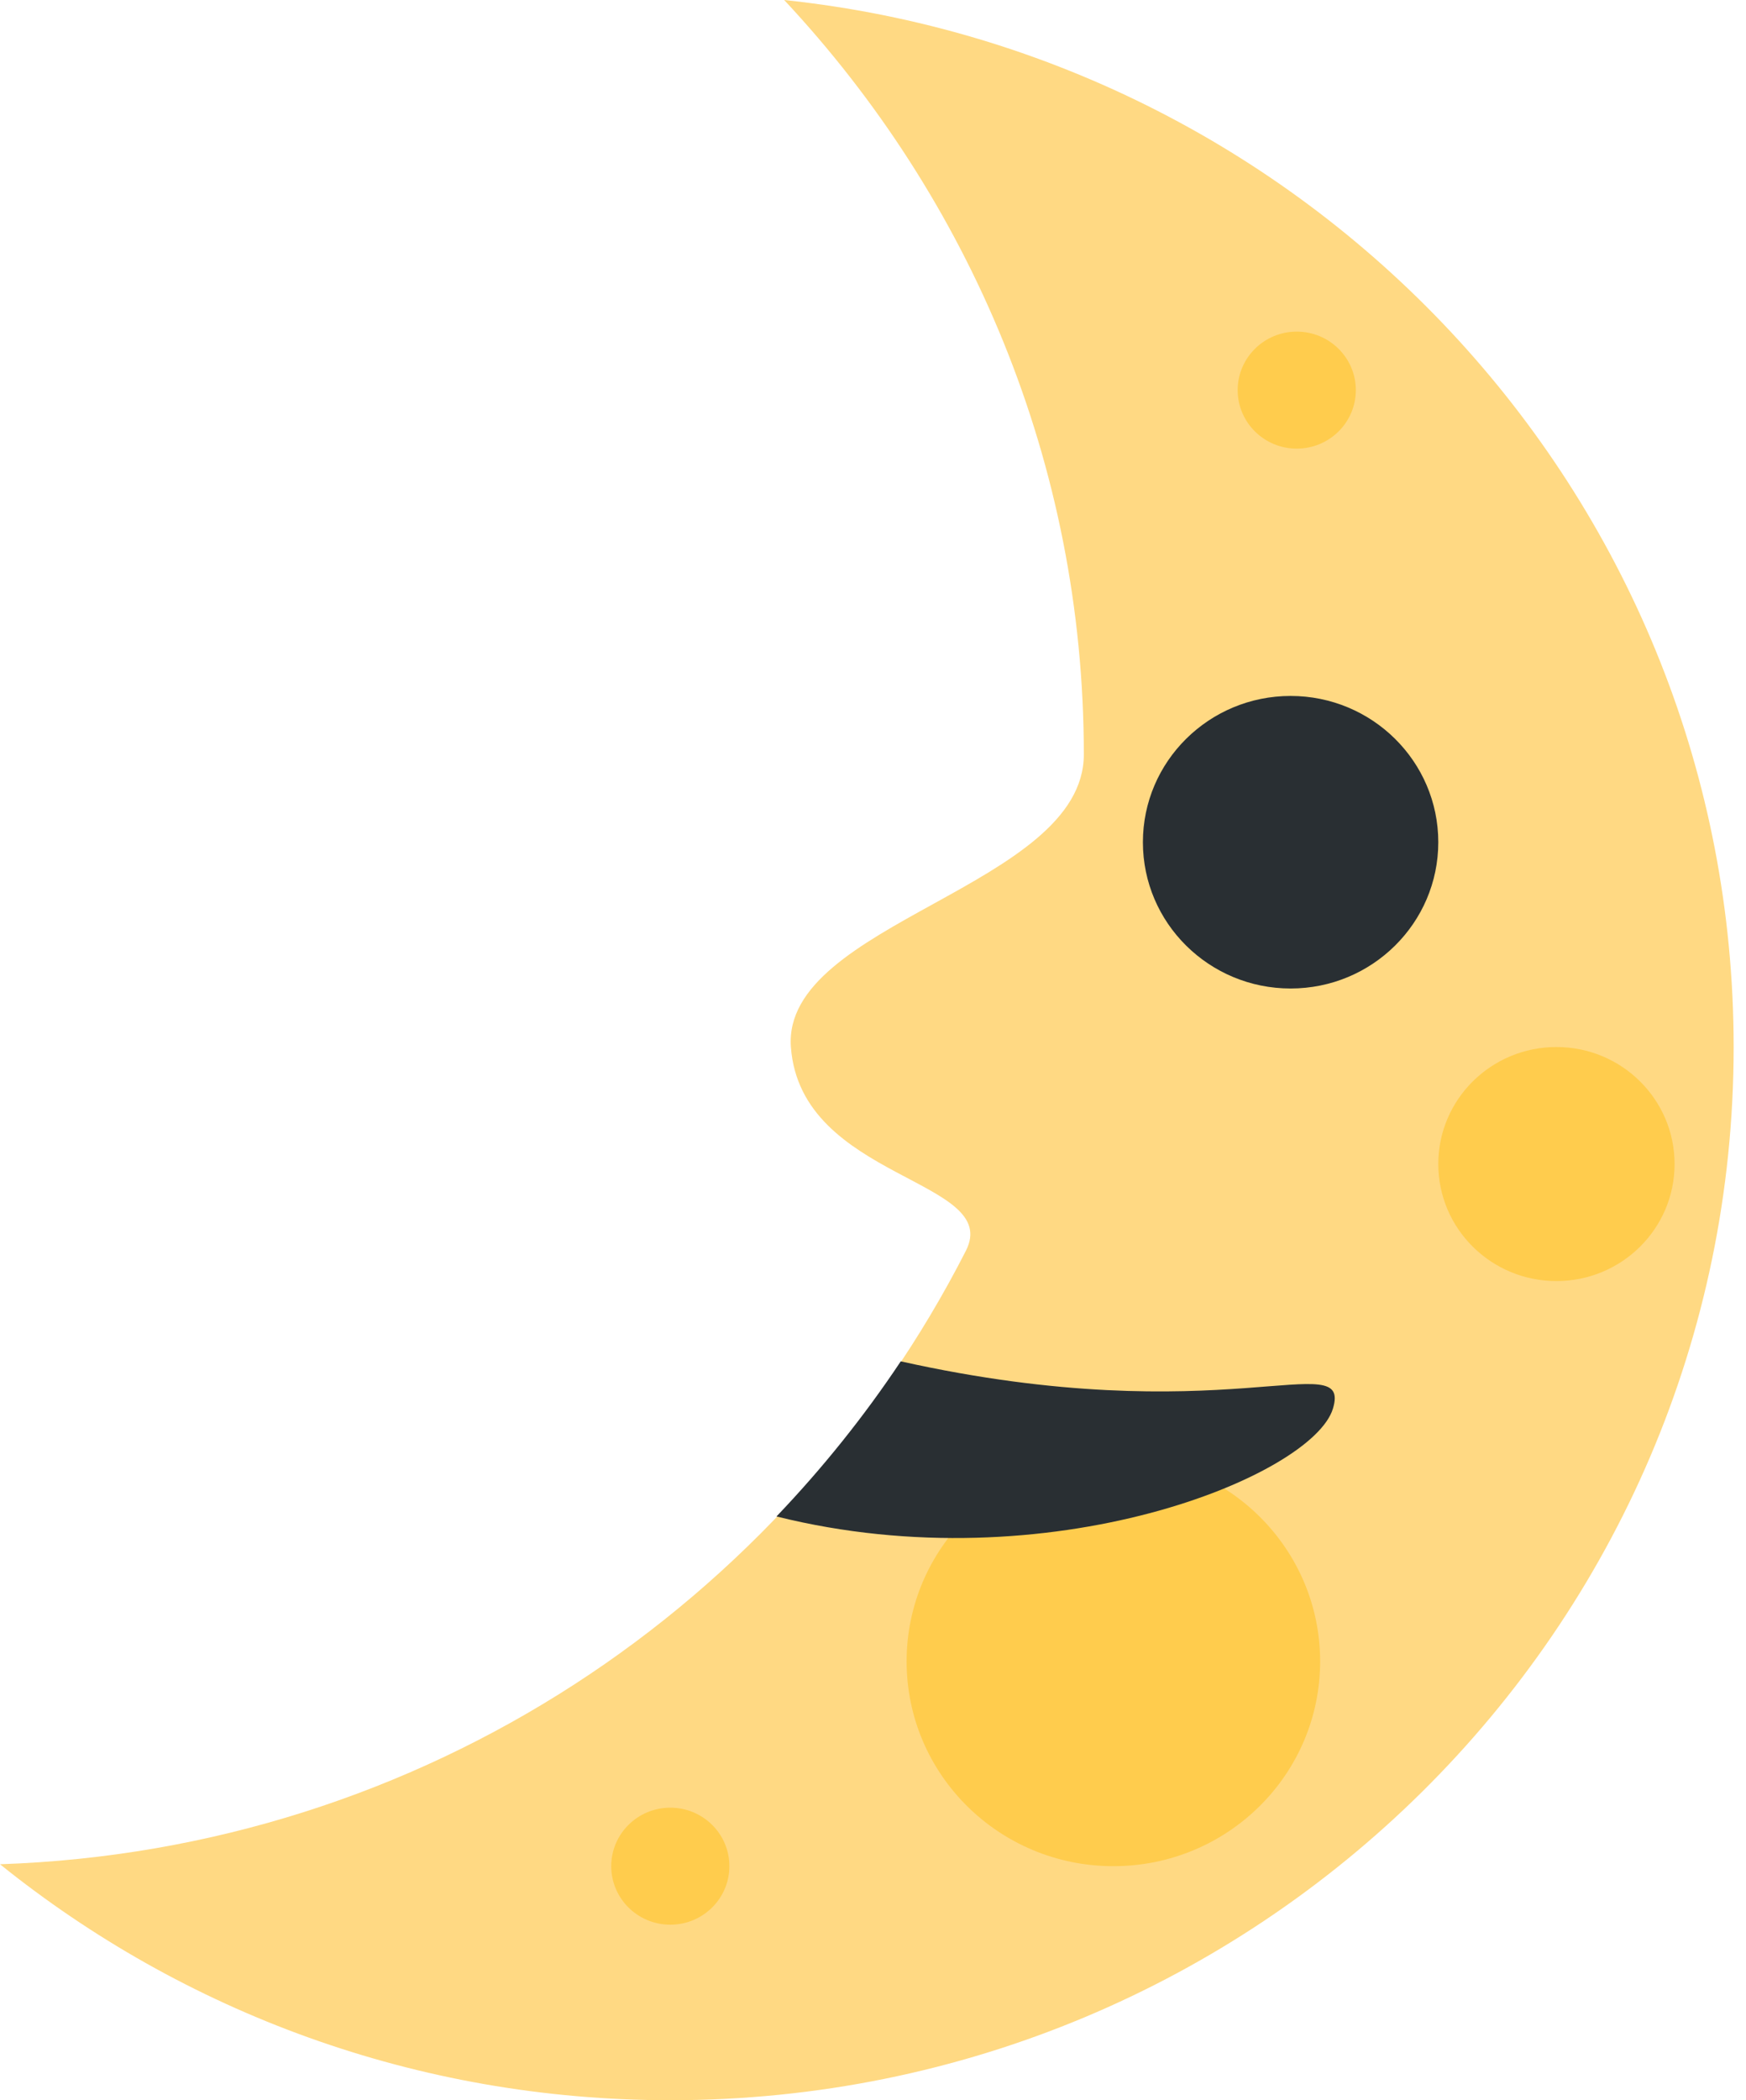 <svg width="79" height="95" viewBox="0 0 79 95" fill="none" xmlns="http://www.w3.org/2000/svg">
<path d="M49.039 34.126C49.039 20.935 43.87 8.97 35.48 0C59.627 2.546 78.441 22.772 78.441 47.36C78.441 73.67 56.898 95 30.329 95C18.828 95 8.278 90.99 0 84.326C19.146 83.677 35.563 72.546 43.702 56.578C45.364 53.317 36.231 53.399 35.785 47.362C35.373 41.722 49.039 40.108 49.039 34.126Z" fill="#FFD983"/>
<path d="M50.376 84.413C55.543 84.413 59.731 80.266 59.731 75.15C59.731 70.034 55.543 65.886 50.376 65.886C45.209 65.886 41.021 70.034 41.021 75.15C41.021 80.266 45.209 84.413 50.376 84.413Z" fill="#FFCC4D"/>
<path d="M58.673 20.293C60.149 20.293 61.346 19.108 61.346 17.647C61.346 16.185 60.149 15 58.673 15C57.197 15 56 16.185 56 17.647C56 19.108 57.197 20.293 58.673 20.293Z" fill="#FFCC4D"/>
<path d="M30.329 87.06C31.805 87.06 33.002 85.875 33.002 84.413C33.002 82.952 31.805 81.767 30.329 81.767C28.853 81.767 27.656 82.952 27.656 84.413C27.656 85.875 28.853 87.06 30.329 87.06Z" fill="#FFCC4D"/>
<path d="M70.422 57.947C73.375 57.947 75.768 55.577 75.768 52.653C75.768 49.73 73.375 47.36 70.422 47.36C67.47 47.36 65.077 49.73 65.077 52.653C65.077 55.577 67.47 57.947 70.422 57.947Z" fill="#FFCC4D"/>
<path d="M35.133 68.594C37.204 66.426 39.088 64.081 40.756 61.578C55.321 64.823 61.169 60.855 60.311 63.714C59.402 66.749 47.489 71.675 35.133 68.594ZM51.712 38.096C51.712 41.751 54.706 44.713 58.395 44.713C62.083 44.713 65.077 41.751 65.077 38.096C65.077 34.441 62.083 31.48 58.395 31.48C54.706 31.48 51.712 34.441 51.712 38.096Z" fill="#292F33"/>
</svg>
